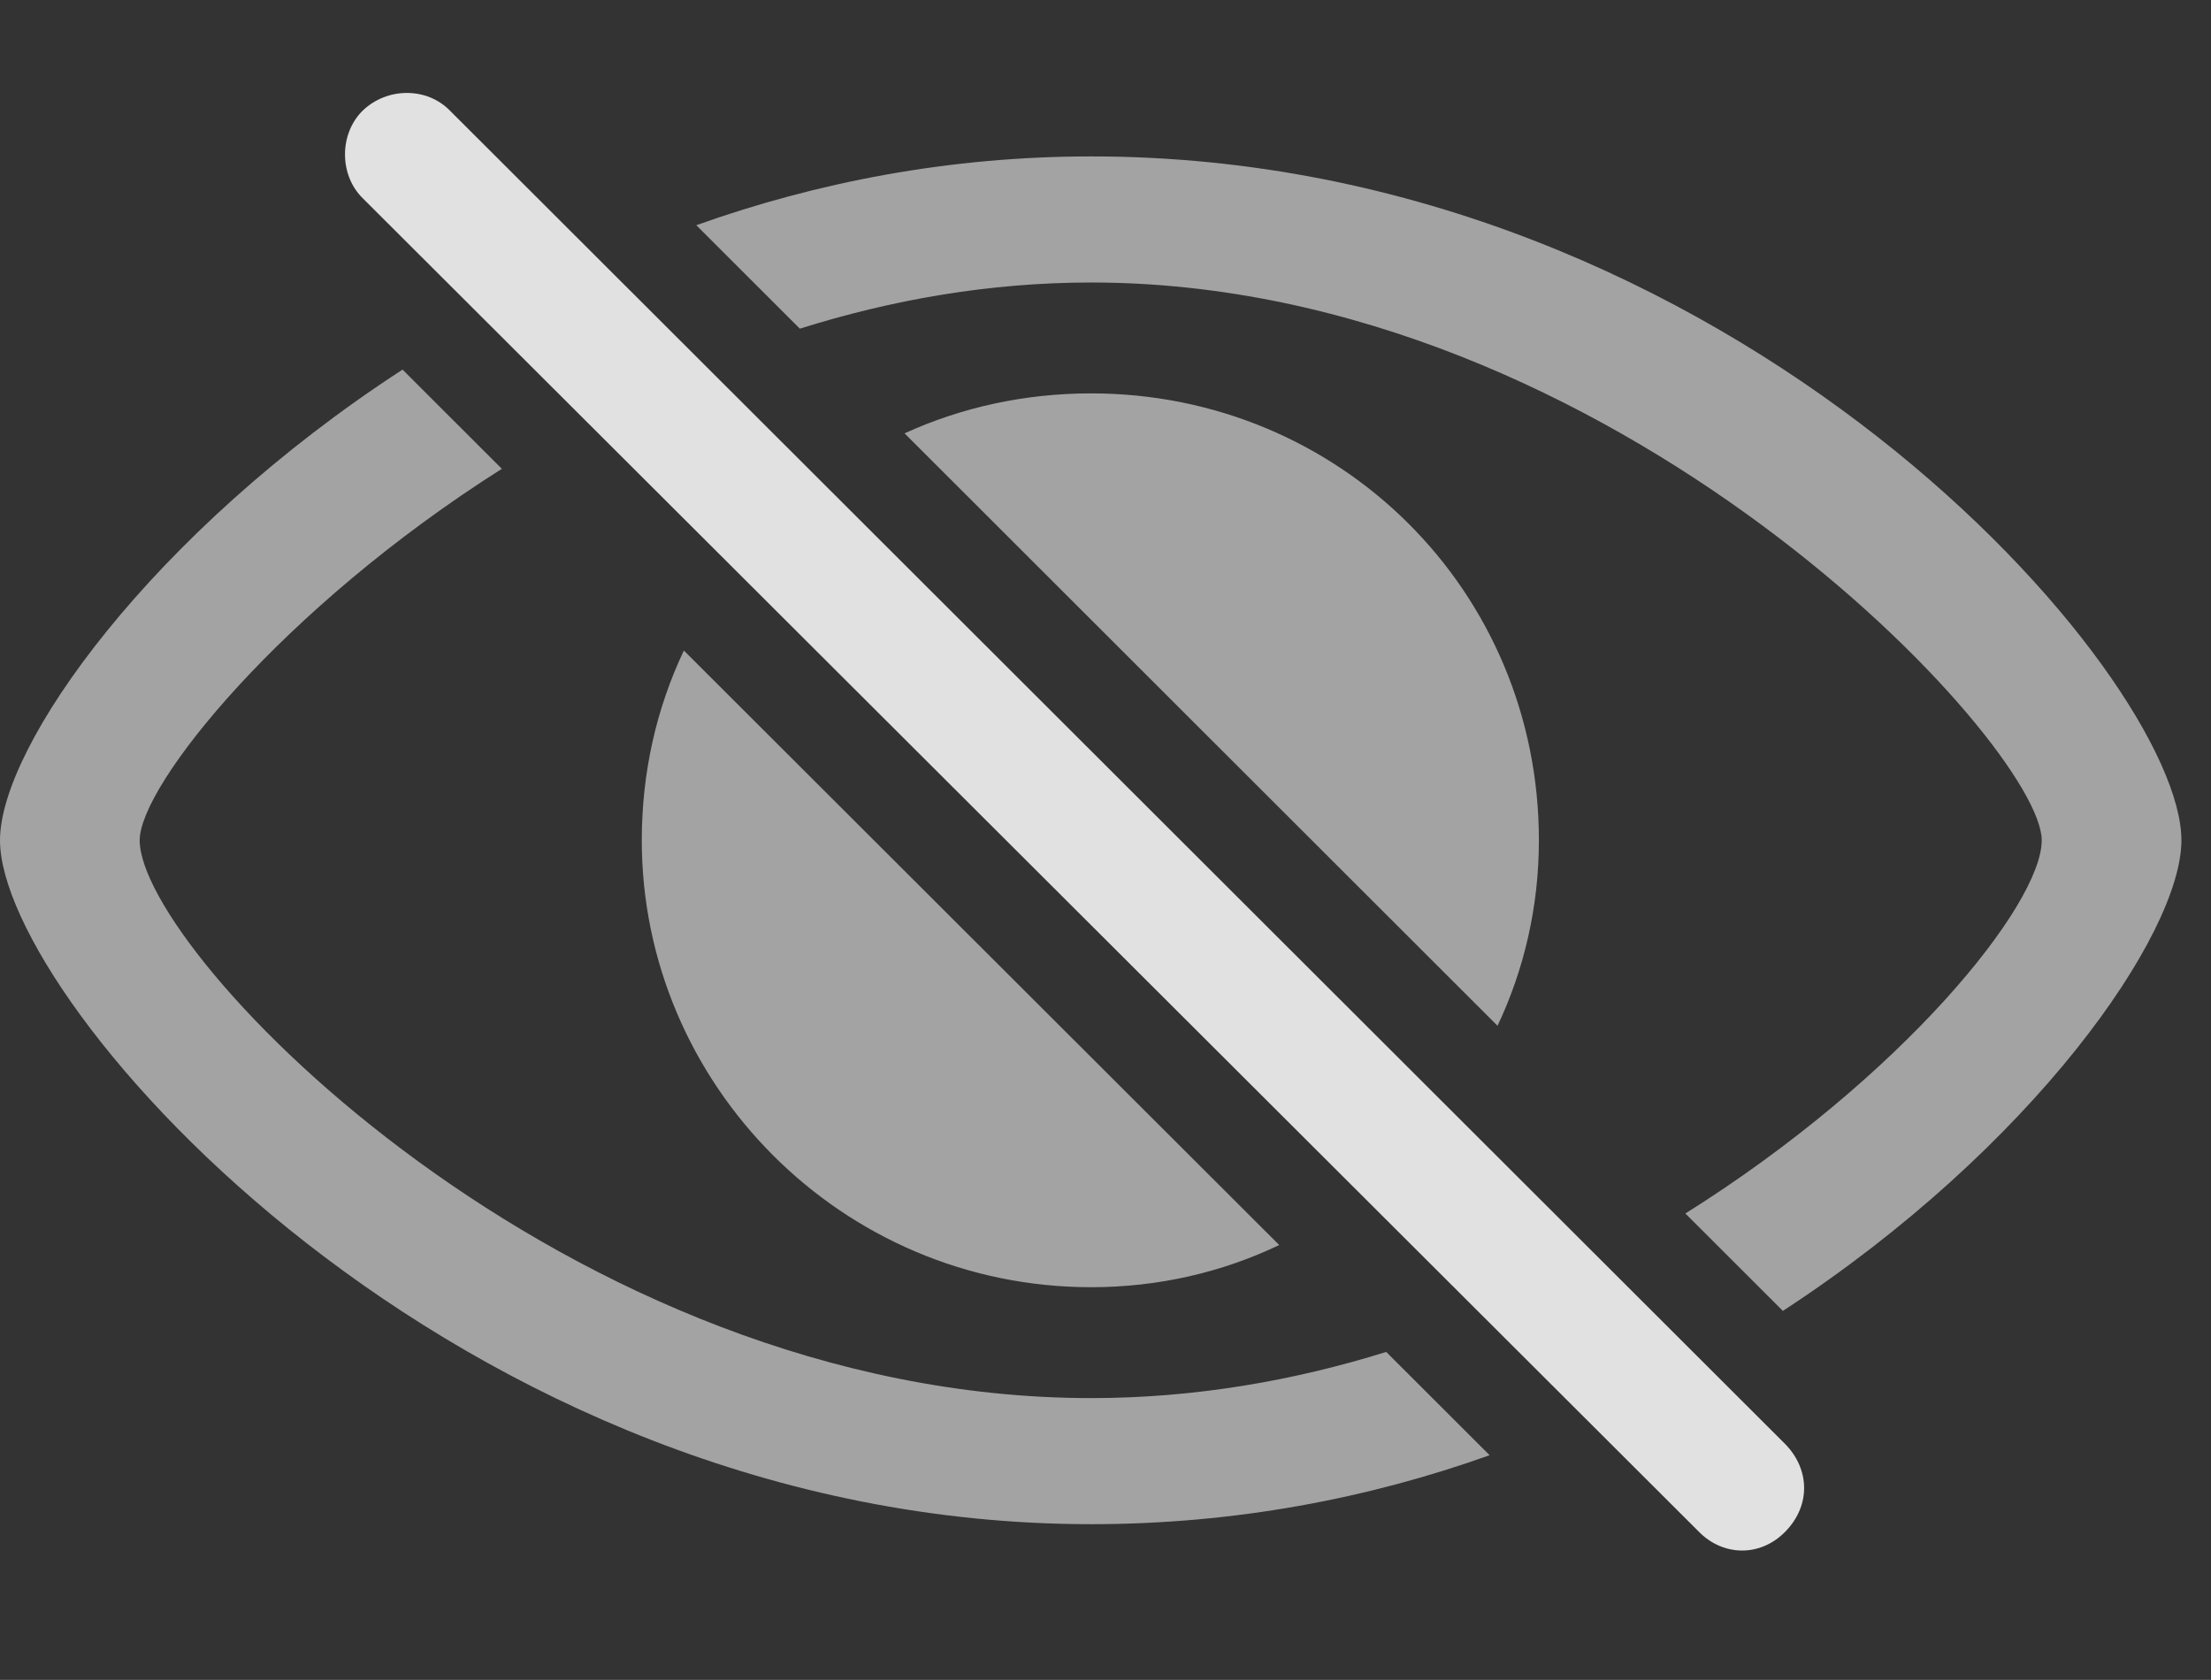 <?xml version="1.0" encoding="UTF-8"?>
<!--Generator: Apple Native CoreSVG 232.5-->
<!DOCTYPE svg
PUBLIC "-//W3C//DTD SVG 1.1//EN"
       "http://www.w3.org/Graphics/SVG/1.1/DTD/svg11.dtd">
<svg version="1.1" xmlns="http://www.w3.org/2000/svg" xmlns:xlink="http://www.w3.org/1999/xlink" width="27.051" height="20.557">
 <rect width="100%" height="100%" fill="#333333" stroke="none"/>
 <g>
  <rect height="20.557" opacity="0" width="27.051" x="0" y="0"/>
  <path d="M6.14 5.737C3.438 7.448 1.709 9.613 1.709 10.283C1.709 11.66 6.914 17.109 13.35 17.109C14.61 17.109 15.825 16.898 16.96 16.544L18.225 17.808C16.75 18.335 15.111 18.652 13.35 18.652C5.557 18.652 0 12.275 0 10.283C0 9.128 1.854 6.519 4.925 4.523ZM26.689 10.283C26.689 11.433 24.874 14.044 21.813 16.042L20.62 14.85C23.277 13.183 24.98 11.069 24.98 10.283C24.98 9.121 19.756 3.457 13.35 3.457C12.105 3.457 10.907 3.669 9.786 4.022L8.519 2.756C9.989 2.231 11.614 1.914 13.35 1.914C21.23 1.914 26.689 8.281 26.689 10.283ZM15.651 15.236C14.954 15.569 14.174 15.752 13.35 15.752C10.293 15.752 7.852 13.262 7.852 10.283C7.852 9.448 8.034 8.661 8.367 7.961ZM18.828 10.283C18.828 11.09 18.649 11.861 18.322 12.553L11.067 5.303C11.759 4.987 12.532 4.814 13.35 4.814C16.387 4.814 18.828 7.227 18.828 10.283Z" fill="#ffffff" fill-opacity="0.55"/>
  <path d="M20.781 18.74C21.074 19.043 21.533 19.062 21.846 18.74C22.158 18.418 22.139 17.979 21.846 17.676L5.508 1.357C5.225 1.064 4.736 1.064 4.434 1.357C4.15 1.641 4.15 2.139 4.434 2.422Z" fill="#ffffff" fill-opacity="0.85"/>
 </g>
</svg>

